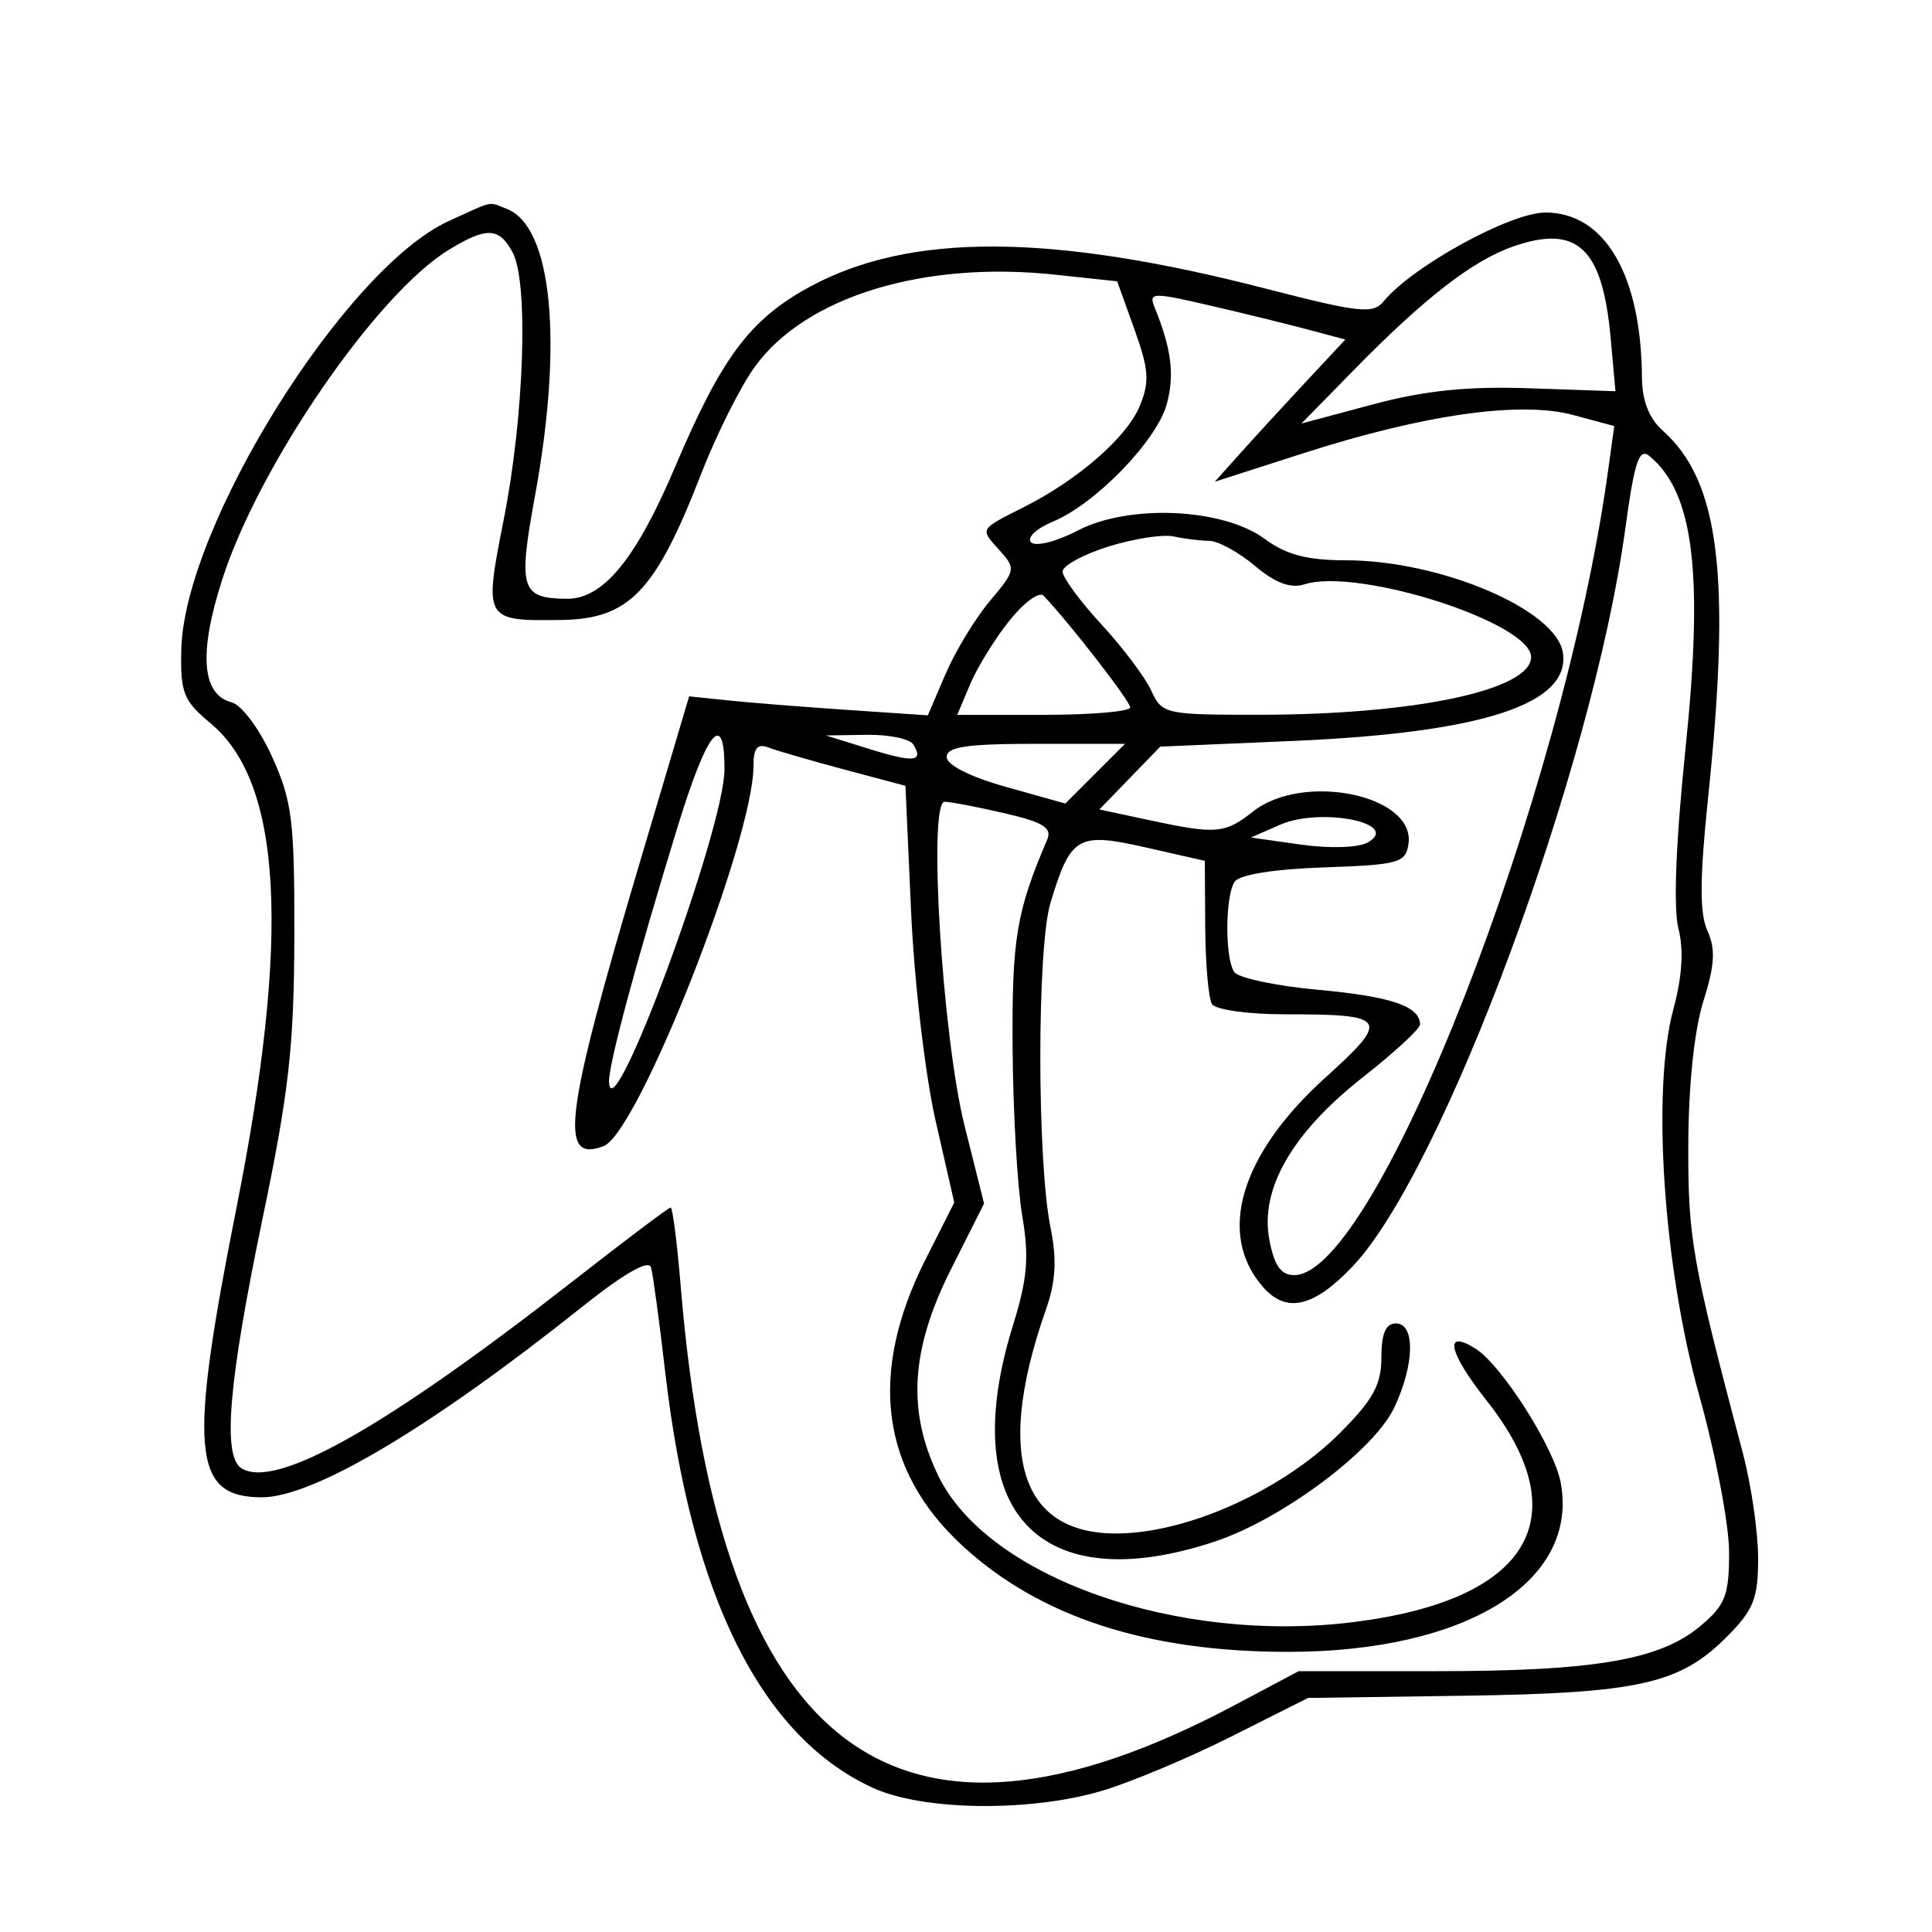 <svg xmlns="http://www.w3.org/2000/svg" width="200" height="200" viewBox="0 0 200 200" version="1.1">
	<path d="M 46.479 22.871 C 35.745 27.747, 19.058 54.477, 18.767 67.261 C 18.665 71.725, 18.995 72.552, 21.806 74.884 C 29.224 81.038, 30.072 96.897, 24.486 125 C 19.479 150.188, 19.899 155, 27.105 155 C 32.453 155, 44.563 147.800, 60.261 135.285 C 64.593 131.832, 67.156 130.363, 67.392 131.198 C 67.596 131.914, 68.256 136.775, 68.859 142 C 71.542 165.249, 78.843 179.845, 90.419 185.103 C 95.604 187.457, 106.646 187.591, 114.061 185.389 C 117.044 184.503, 123.068 181.977, 127.448 179.775 L 135.411 175.771 151.456 175.543 C 169.567 175.286, 173.868 174.332, 178.703 169.497 C 181.533 166.667, 182 165.508, 182 161.310 C 182 158.621, 181.291 153.738, 180.426 150.460 C 175.129 130.412, 174.744 128.234, 174.772 118.500 C 174.789 112.370, 175.393 106.623, 176.332 103.649 C 177.514 99.910, 177.610 98.238, 176.753 96.356 C 175.932 94.556, 175.950 90.944, 176.820 82.596 C 179.214 59.632, 178.005 49.812, 172.141 44.595 C 170.716 43.327, 169.992 41.487, 169.976 39.095 C 169.903 28.456, 166.129 22, 159.981 22 C 156.359 22, 146.211 27.568, 143.251 31.179 C 142.141 32.533, 140.773 32.387, 131.014 29.874 C 108.681 24.122, 94.148 24.073, 83.783 29.714 C 77.633 33.062, 74.696 36.997, 69.890 48.327 C 65.848 57.858, 62.444 62.011, 58.694 61.985 C 53.924 61.951, 53.615 60.964, 55.377 51.364 C 58.323 35.314, 57.155 23.425, 52.455 21.621 C 50.484 20.865, 51.244 20.706, 46.479 22.871 M 46.461 25.861 C 38.992 30.415, 26.819 48.124, 23.007 59.980 C 20.557 67.598, 20.880 71.894, 23.963 72.701 C 25.015 72.976, 26.858 75.450, 28.168 78.345 C 30.248 82.943, 30.497 84.960, 30.469 97 C 30.443 108.283, 29.903 113.066, 27.185 126.125 C 23.649 143.112, 23.004 150.766, 25.005 152.003 C 28.558 154.199, 39.953 147.755, 59.410 132.545 C 64.719 128.395, 69.226 125, 69.427 125 C 69.628 125, 70.100 128.713, 70.476 133.250 C 74.471 181.437, 92.667 195.179, 127.787 176.530 L 134.435 173 148.668 173 C 165.068 173, 171.847 171.841, 176.029 168.322 C 178.619 166.143, 178.999 165.160, 178.994 160.661 C 178.991 157.822, 177.606 150.550, 175.916 144.500 C 172.192 131.169, 170.962 112.817, 173.232 104.452 C 174.141 101.102, 174.315 98.296, 173.749 96.112 C 173.214 94.046, 173.482 87.170, 174.468 77.653 C 176.365 59.358, 175.352 51.027, 170.768 47.223 C 169.677 46.317, 169.206 47.726, 168.239 54.805 C 164.875 79.433, 149.416 121.223, 140.014 131.106 C 135.992 135.334, 133.179 135.986, 130.766 133.250 C 125.947 127.787, 128.381 119.537, 137.154 111.599 C 143.971 105.429, 143.699 105, 132.977 105 C 129.205 105, 125.823 104.523, 125.463 103.940 C 125.103 103.357, 124.789 99.783, 124.765 95.997 L 124.722 89.113 118.611 87.727 C 111.557 86.127, 110.830 86.549, 108.743 93.469 C 107.342 98.113, 107.344 120.129, 108.746 127.050 C 109.421 130.384, 109.296 132.655, 108.279 135.550 C 102.544 151.872, 106.174 160.163, 118.346 158.548 C 125.301 157.626, 133.563 153.490, 138.688 148.365 C 142.140 144.912, 143 143.350, 143 140.526 C 143 138.058, 143.450 137, 144.500 137 C 146.527 137, 146.441 141.268, 144.323 145.731 C 142.214 150.177, 132.699 157.275, 125.759 159.580 C 107.558 165.626, 98.901 156.347, 104.866 137.184 C 106.363 132.373, 106.551 130.135, 105.819 125.845 C 105.317 122.905, 104.869 115.100, 104.824 108.500 C 104.746 97.174, 105.208 94.389, 108.403 86.930 C 108.934 85.691, 108 85.113, 103.961 84.180 C 101.149 83.531, 98.372 83, 97.791 83 C 96.046 83, 97.543 107.326, 99.854 116.544 L 101.871 124.588 98.436 131.414 C 94.277 139.678, 93.884 146.064, 97.124 152.757 C 102.228 163.301, 121.859 170.212, 140.172 167.912 C 158.356 165.629, 163.458 157.085, 153.876 144.962 C 149.929 139.969, 149.414 137.510, 152.756 139.618 C 155.457 141.322, 160.882 149.854, 161.559 153.462 C 163.486 163.736, 151.794 171, 133.331 171 C 118.724 171, 107.621 167.379, 99.624 160.008 C 91.158 152.204, 89.863 142.158, 95.805 130.387 L 98.784 124.486 96.846 115.993 C 95.780 111.322, 94.643 101.615, 94.319 94.423 L 93.730 81.346 87.437 79.670 C 83.977 78.747, 80.437 77.721, 79.573 77.389 C 78.401 76.940, 78 77.423, 78 79.281 C 78 86.964, 66.058 117.273, 62.492 118.641 C 57.807 120.439, 58.429 115.549, 66.229 89.292 L 71.340 72.085 75.420 72.510 C 77.664 72.744, 83.224 73.186, 87.775 73.493 L 96.049 74.051 97.885 69.768 C 98.895 67.412, 100.963 64.009, 102.481 62.205 C 105.145 59.039, 105.179 58.856, 103.460 56.956 C 101.424 54.706, 101.351 54.834, 106 52.490 C 111.607 49.664, 116.645 45.272, 117.981 42.045 C 119.022 39.532, 118.935 38.260, 117.434 34.088 L 115.649 29.122 109.230 28.434 C 95.592 26.974, 83.395 30.712, 78.143 37.961 C 76.652 40.019, 74.141 45.032, 72.563 49.102 C 67.851 61.251, 65.135 64.082, 58.100 64.179 C 50.109 64.289, 50.078 64.236, 52.155 53.735 C 54.269 43.045, 54.729 29.231, 53.073 26.137 C 51.673 23.521, 50.387 23.467, 46.461 25.861 M 156.716 25.487 C 152.493 26.939, 147.487 30.815, 140.111 38.344 L 134.722 43.844 142.111 41.867 C 147.500 40.425, 151.900 39.972, 158.367 40.195 L 167.233 40.500 166.726 34.912 C 165.889 25.682, 163.283 23.229, 156.716 25.487 M 119.524 31.820 C 121.266 36.098, 121.605 38.750, 120.797 41.789 C 119.786 45.590, 113.412 52.173, 108.952 54.020 C 107.265 54.719, 106.271 55.671, 106.741 56.141 C 107.210 56.610, 109.369 56.066, 111.546 54.931 C 116.872 52.155, 126.600 52.589, 130.938 55.796 C 133.139 57.423, 135.322 58, 139.278 58 C 149.120 58, 161.144 63.121, 161.794 67.590 C 162.565 72.889, 153.440 75.860, 133.804 76.704 L 120.109 77.292 116.959 80.543 L 113.808 83.793 118.953 84.897 C 125.904 86.387, 126.785 86.314, 129.727 84 C 134.937 79.902, 146.524 82.314, 145.807 87.347 C 145.524 89.330, 144.831 89.523, 137.032 89.794 C 131.809 89.975, 128.270 90.550, 127.797 91.294 C 126.821 92.830, 126.799 99.148, 127.765 100.619 C 128.169 101.234, 132.100 102.067, 136.500 102.469 C 144.028 103.157, 147 104.172, 147 106.056 C 147 106.502, 144.347 108.952, 141.104 111.499 C 133.774 117.258, 130.416 123.074, 131.398 128.309 C 131.905 131.011, 132.595 132, 133.973 132 C 142.467 132, 161.801 82.482, 166.457 48.803 L 167.107 44.106 162.855 42.961 C 157.384 41.488, 147.419 42.901, 134.911 46.923 L 125.752 49.868 128.610 46.684 C 130.182 44.933, 133.224 41.621, 135.369 39.325 L 139.270 35.150 135.385 34.113 C 133.248 33.542, 128.651 32.415, 125.170 31.608 C 119.297 30.246, 118.889 30.261, 119.524 31.820 M 114.750 56.576 C 112.138 57.393, 110 58.559, 110 59.168 C 110 59.778, 111.810 62.240, 114.022 64.640 C 116.235 67.040, 118.557 70.128, 119.183 71.502 C 120.288 73.927, 120.618 74, 130.411 73.992 C 146.515 73.980, 158.500 71.431, 158.500 68.018 C 158.500 64.466, 140.596 58.724, 135.029 60.491 C 133.599 60.945, 132.021 60.354, 129.905 58.573 C 128.223 57.158, 126.094 55.994, 125.173 55.986 C 124.253 55.979, 122.600 55.775, 121.500 55.533 C 120.400 55.291, 117.362 55.760, 114.750 56.576 M 104.489 64.254 C 102.984 66.140, 101.155 69.105, 100.425 70.842 L 99.097 74 108.048 74 C 112.972 74, 117 73.654, 117 73.232 C 117 72.586, 110.670 64.425, 108.026 61.662 C 107.586 61.202, 105.994 62.368, 104.489 64.254 M 70.097 85.750 C 65.822 99.691, 62.993 110.219, 63.047 111.980 C 63.222 117.702, 75 85.820, 75 79.623 C 75 73.382, 73.198 75.633, 70.097 85.750 M 89.960 77.523 C 94.605 78.971, 95.653 78.866, 94.541 77.067 C 94.179 76.480, 91.996 76.030, 89.691 76.067 L 85.500 76.134 89.960 77.523 M 98 78.368 C 98 79.190, 100.451 80.424, 104.140 81.459 L 110.280 83.182 113.371 80.091 L 116.462 77 107.231 77 C 100.087 77, 98 77.309, 98 78.368 M 132.500 85.383 L 129.500 86.699 134.687 87.435 C 137.619 87.851, 140.609 87.759, 141.565 87.224 C 145.137 85.224, 136.745 83.520, 132.500 85.383" stroke="none" fill="black" fill-rule="evenodd"/>
</svg>